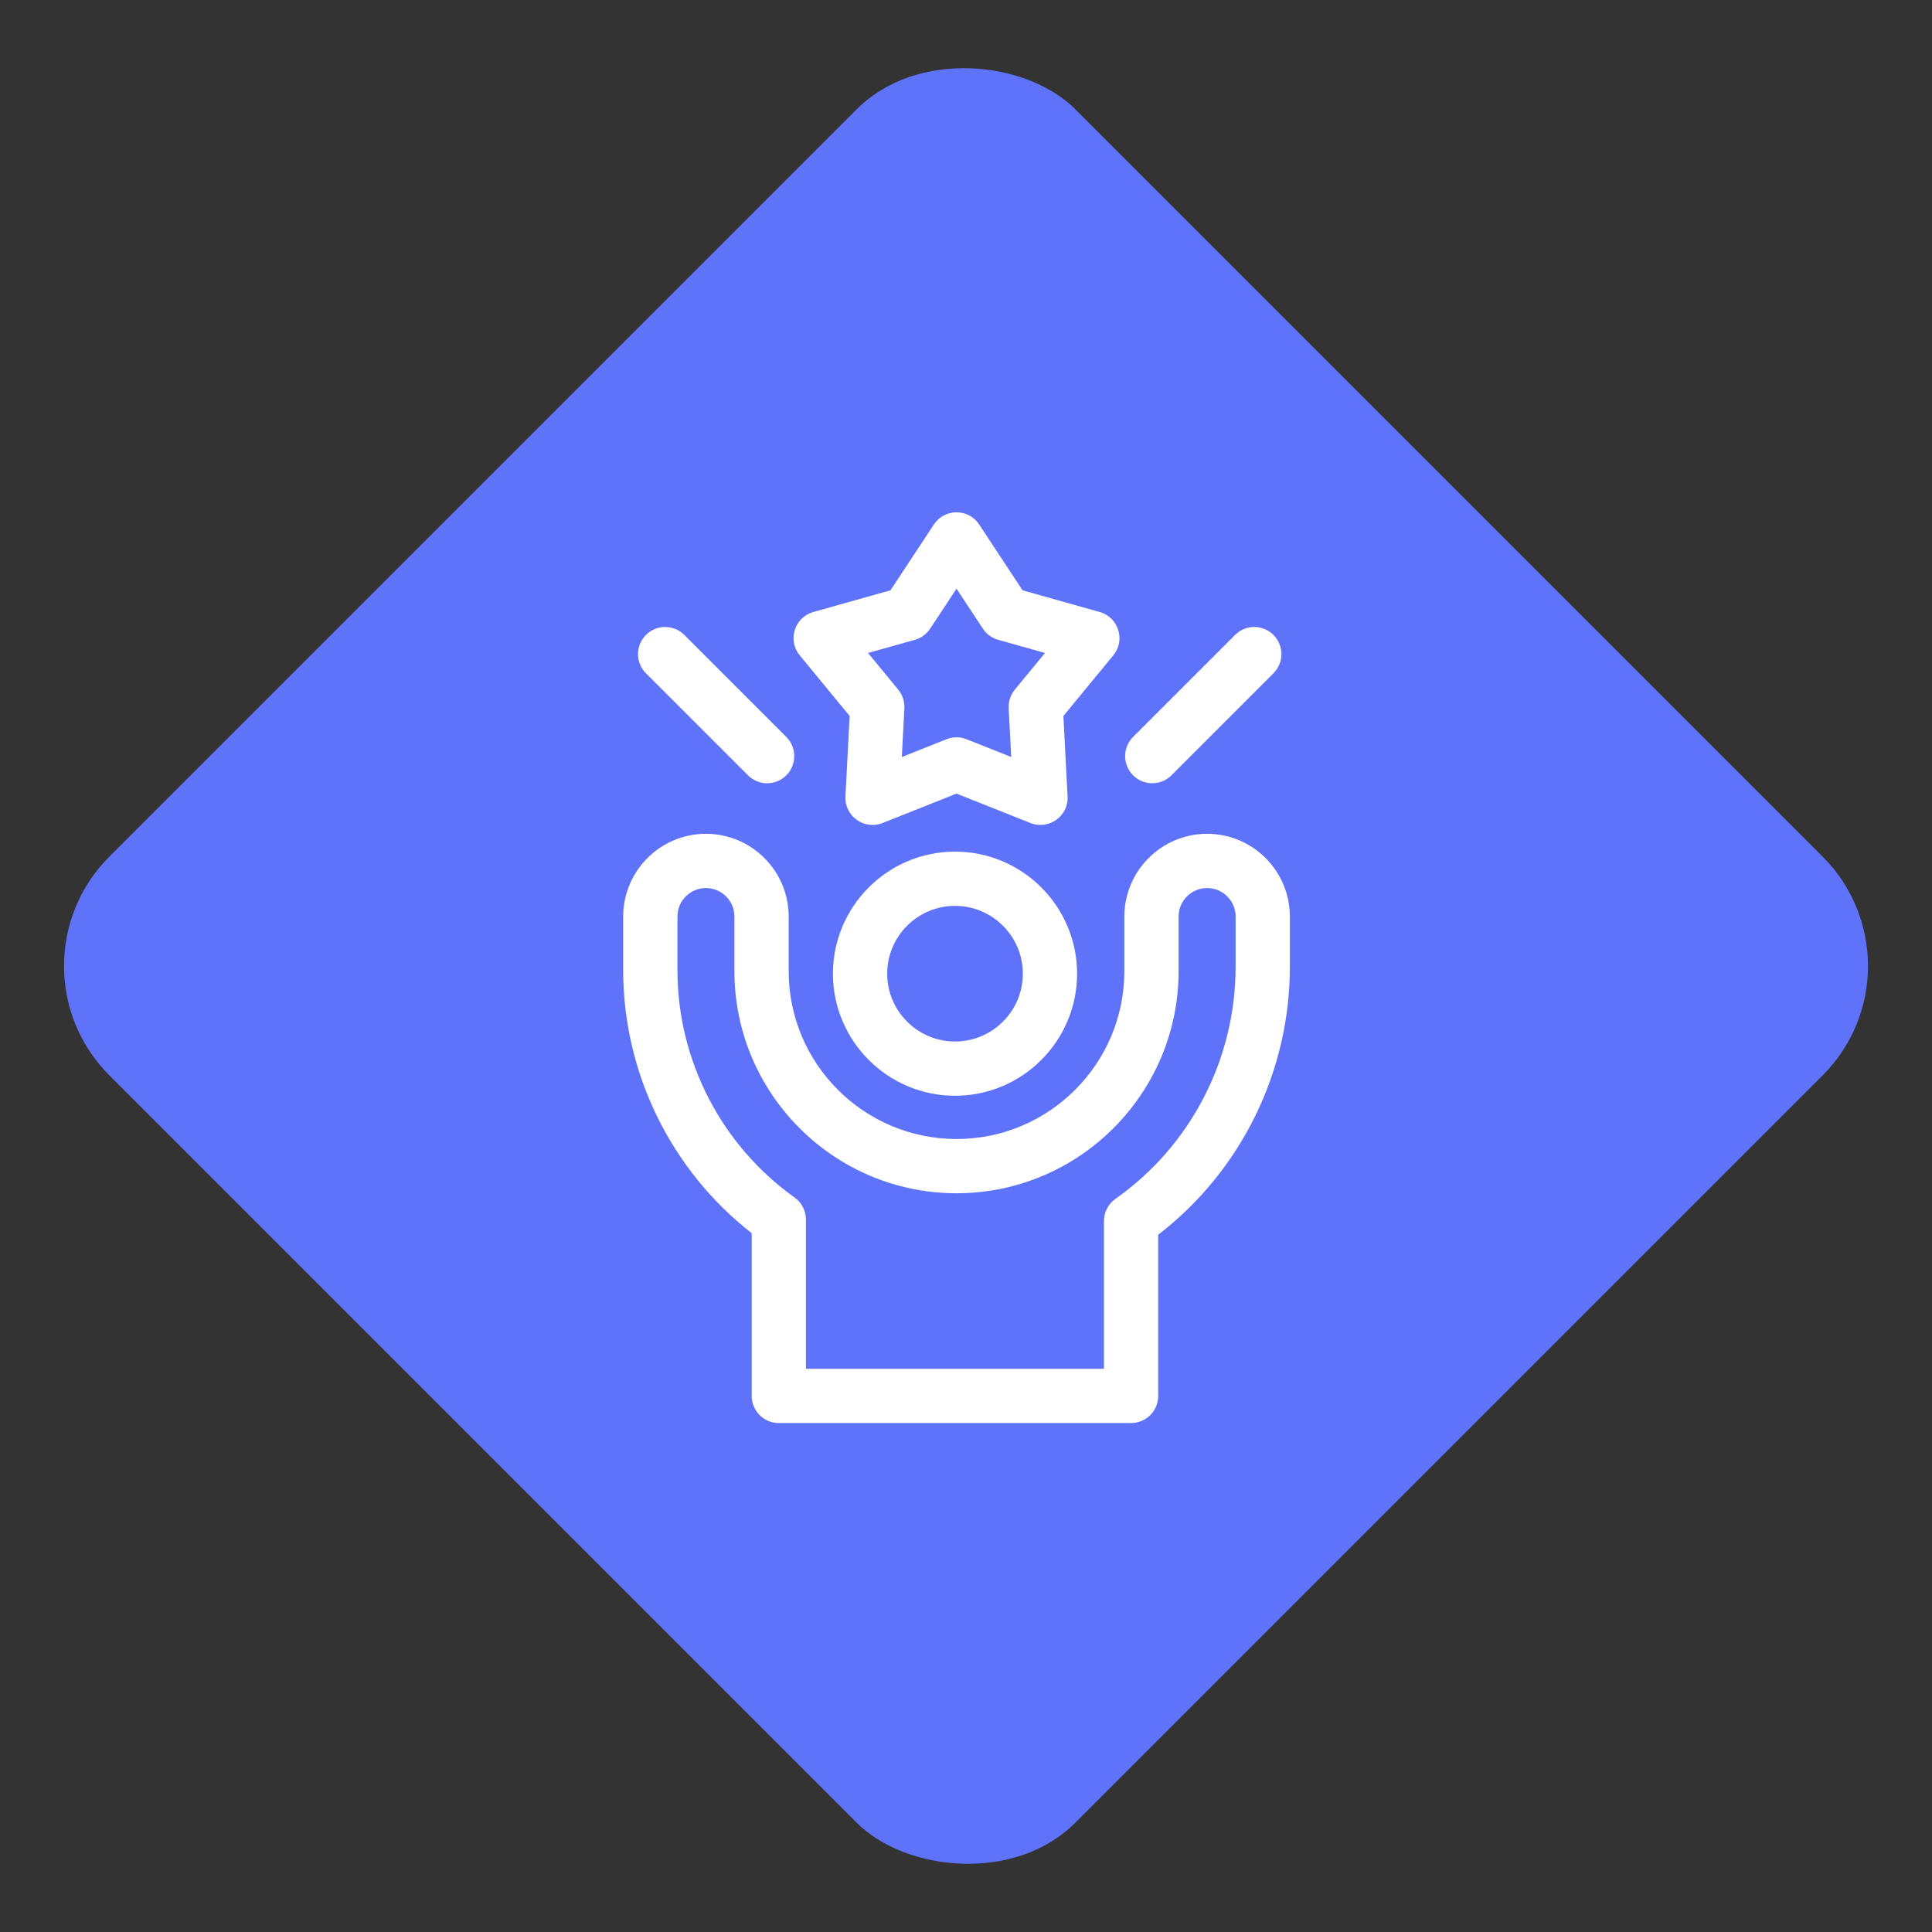 <svg width="100" height="100" viewBox="0 0 100 100" fill="none" xmlns="http://www.w3.org/2000/svg">
<rect x="0" y="0" width="100" height="100" fill="#333333" stroke="none"/>
<rect y="50" width="70.711" height="70.711" rx="8" transform="rotate(-45 0 50)" fill="#5F73FA"/>
<g clip-path="url(#clip0_204_741)">
<path d="M49.432 44.08C45.949 44.08 43.113 46.914 43.113 50.398C43.113 53.882 45.949 56.716 49.432 56.716C52.916 56.716 55.75 53.882 55.75 50.398C55.75 46.914 52.916 44.08 49.432 44.08ZM49.432 53.908C47.497 53.908 45.921 52.334 45.921 50.398C45.921 48.462 47.497 46.888 49.432 46.888C51.367 46.888 52.942 48.462 52.942 50.398C52.942 52.334 51.367 53.908 49.432 53.908Z" fill="white"/>
<path d="M62.479 43.157C60.118 43.157 58.196 45.079 58.196 47.441V50.268C58.196 55.059 54.3 58.955 49.51 58.955C44.719 58.955 40.822 55.059 40.822 50.268V47.441C40.822 45.079 38.9 43.157 36.538 43.157C34.176 43.157 32.256 45.079 32.256 47.441V50.216C32.256 55.534 34.729 60.569 38.908 63.829V72.253C38.908 73.028 39.536 73.657 40.312 73.657H58.544C59.319 73.657 59.948 73.028 59.948 72.253V63.91C64.229 60.614 66.763 55.485 66.763 50.044V47.441C66.763 45.079 64.842 43.157 62.479 43.157ZM57.14 63.201V70.849H41.716V63.125C41.716 62.672 41.496 62.246 41.127 61.982C37.33 59.273 35.064 54.874 35.064 50.216V47.441C35.064 46.627 35.724 45.965 36.538 45.965C37.352 45.965 38.014 46.627 38.014 47.441V50.268C38.014 56.607 43.17 61.763 49.51 61.763C55.848 61.763 61.004 56.607 61.004 50.268V47.441C61.004 46.627 61.666 45.965 62.48 45.965C63.294 45.965 63.955 46.627 63.955 47.441V50.044C63.955 54.821 61.63 59.31 57.736 62.053C57.362 62.316 57.14 62.744 57.14 63.201Z" fill="white"/>
<path d="M43.977 37.059L43.761 41.222C43.709 42.247 44.737 42.976 45.682 42.599L49.509 41.078L53.336 42.599C54.283 42.975 55.309 42.248 55.257 41.222L55.041 37.059L57.624 33.92C58.267 33.142 57.898 31.951 56.92 31.677L52.928 30.555L50.681 27.147C50.128 26.306 48.89 26.307 48.337 27.147L46.09 30.555L42.098 31.677C41.118 31.952 40.752 33.143 41.394 33.92L43.977 37.059ZM48.146 32.538L49.509 30.471L50.872 32.538C51.058 32.82 51.339 33.026 51.665 33.117L54.089 33.798L52.527 35.695C52.304 35.966 52.191 36.309 52.209 36.66L52.34 39.182L50.028 38.263C49.696 38.13 49.322 38.13 48.99 38.263L46.679 39.182L46.81 36.66C46.827 36.309 46.714 35.966 46.491 35.695L44.929 33.798L47.353 33.117C47.679 33.026 47.96 32.82 48.146 32.538Z" fill="white"/>
<path d="M38.715 40.13C39.263 40.678 40.152 40.678 40.7 40.13C41.248 39.581 41.248 38.692 40.7 38.144L35.42 32.864C34.872 32.316 33.983 32.316 33.435 32.864C32.886 33.412 32.886 34.301 33.435 34.85L38.715 40.13Z" fill="white"/>
<path d="M60.634 40.13L65.913 34.85C66.462 34.301 66.462 33.412 65.913 32.864C65.365 32.316 64.476 32.316 63.928 32.864L58.648 38.144C58.1 38.692 58.1 39.581 58.648 40.13C59.196 40.678 60.085 40.678 60.634 40.13Z" fill="white"/>
</g>
<defs>
<clipPath id="clip0_204_741">
<rect width="47.141" height="47.141" fill="white" transform="translate(25.939 26.517)"/>
</clipPath>
</defs>
</svg>
